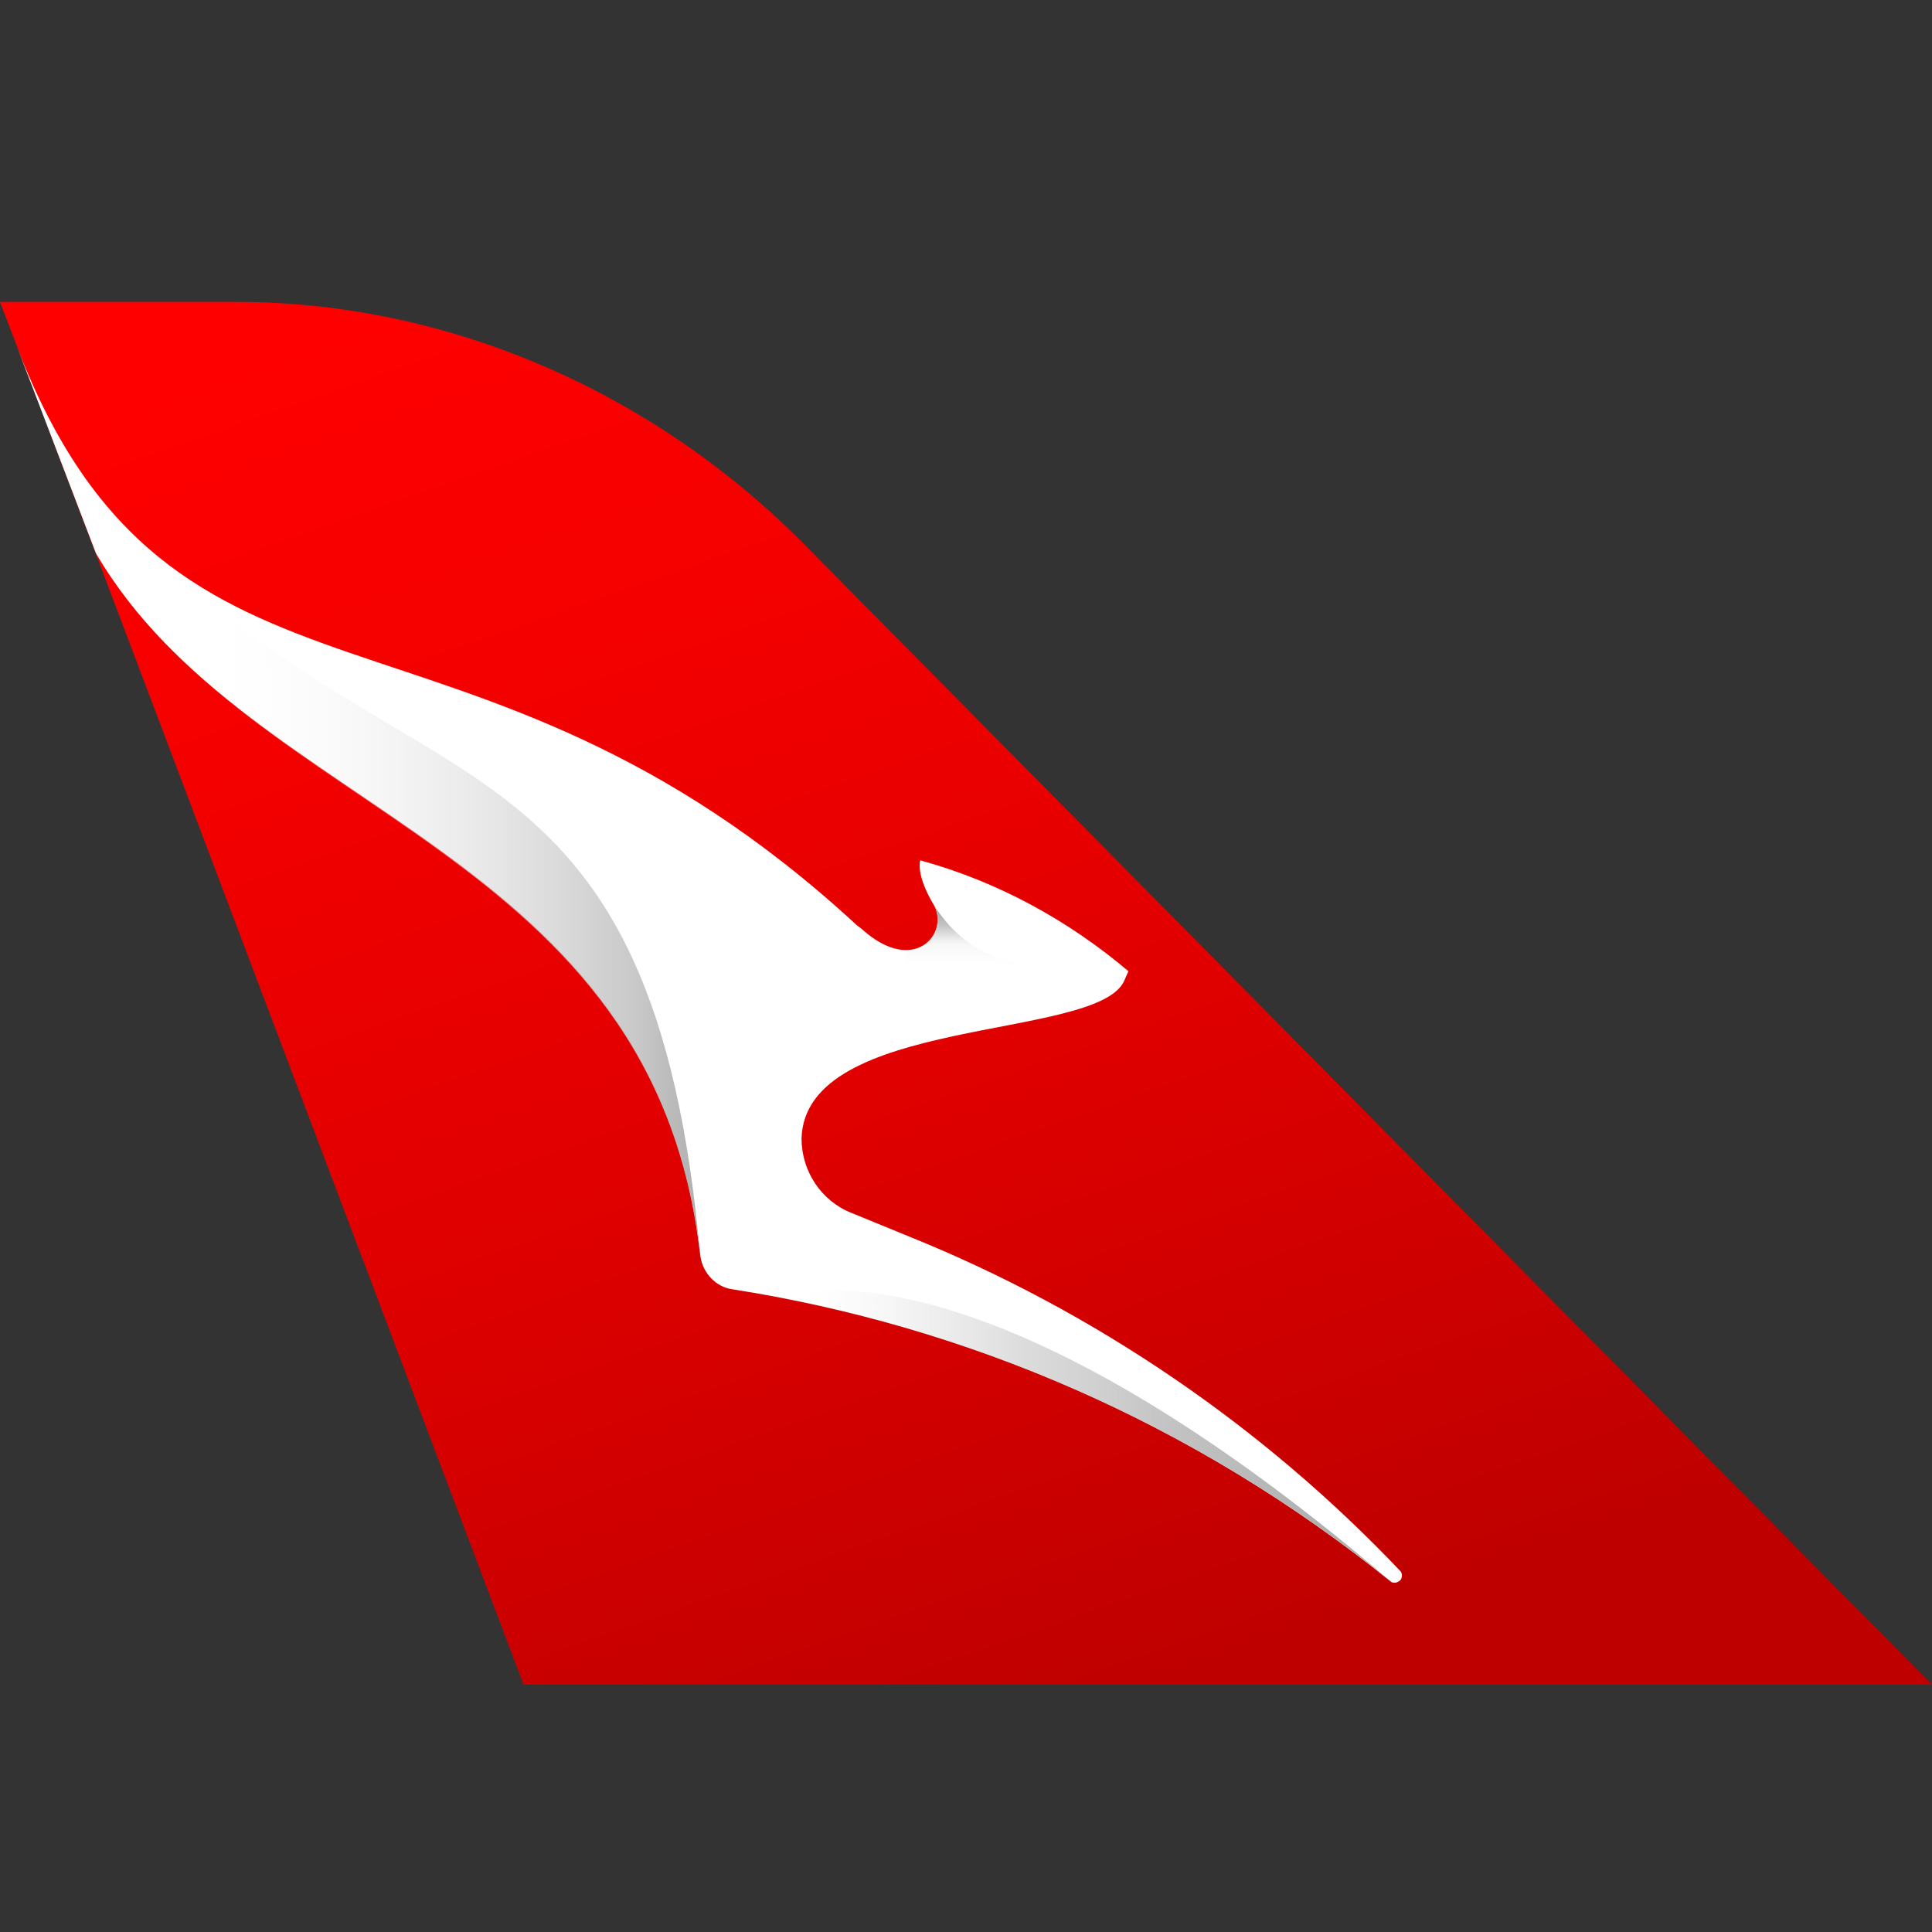 <svg width="32" height="32" viewBox="0 0 32 32" fill="none" xmlns="http://www.w3.org/2000/svg">
<rect x="0" y="0" width="32" height="32" fill="#333333" stroke="none"/>
<path fill-rule="evenodd" clip-rule="evenodd" d="M32 27.902L13.298 8.993C10.809 6.488 7.427 5 3.908 5H0L0.292 5.763L1.594 9.189L8.671 27.902H32Z" fill="url(#paint0_linear)"/>
<path fill-rule="evenodd" clip-rule="evenodd" d="M11.601 20.808C11.639 21.081 11.854 21.316 12.127 21.354C16.002 21.96 19.762 23.559 23.034 26.194C23.053 26.214 23.073 26.214 23.112 26.214C23.132 26.214 23.171 26.194 23.191 26.175C23.23 26.136 23.23 26.058 23.191 26.019C20.931 23.638 18.146 21.726 15.049 20.477L14.094 20.086C13.607 19.891 13.276 19.403 13.276 18.857C13.334 16.827 18.126 17.236 18.613 16.261L18.69 16.086C17.697 15.246 16.528 14.602 15.243 14.25C15.223 14.309 15.203 14.542 15.457 14.972C15.749 15.441 15.145 16.182 14.268 15.382L14.191 15.324C7.725 9.352 2.856 12.444 0.285 5.751L1.589 9.164C4.141 13.536 10.86 13.997 11.601 20.808Z" fill="white"/>
<path fill-rule="evenodd" clip-rule="evenodd" d="M15.454 14.964C15.55 15.117 15.549 15.317 15.472 15.471C15.39 15.629 15.226 15.738 15.009 15.738V17.334C15.71 17.14 16.51 17.002 17.171 16.866V15.968C17.171 15.968 16.097 16.037 15.454 14.963V14.964Z" fill="url(#paint1_linear)"/>
<path fill-rule="evenodd" clip-rule="evenodd" d="M12.905 21.492C16.49 22.173 19.976 23.735 23.014 26.175C16.217 20.379 13.139 21.413 12.905 21.491L12.905 21.492Z" fill="url(#paint2_linear)"/>
<path fill-rule="evenodd" clip-rule="evenodd" d="M0.284 5.762L1.59 9.177C4.141 13.548 10.861 14.017 11.6 20.828C10.841 12.124 7.042 13.412 2.953 9.47C1.901 8.708 1.006 7.616 0.284 5.762Z" fill="url(#paint3_linear)"/>
<defs>
<linearGradient id="paint0_linear" x1="20.275" y1="27.817" x2="11.483" y2="2.577" gradientUnits="userSpaceOnUse">
<stop stop-color="#BE0000"/>
<stop offset="0.39" stop-color="#DE0000"/>
<stop offset="0.768" stop-color="#F60000"/>
<stop offset="1" stop-color="#FF0000"/>
</linearGradient>
<linearGradient id="paint1_linear" x1="16.196" y1="16.149" x2="16.196" y2="15.153" gradientUnits="userSpaceOnUse">
<stop stop-color="white" stop-opacity="0"/>
<stop offset="0.512" stop-color="#E0E0E0" stop-opacity="0.262"/>
<stop offset="0.665" stop-color="#C5C5C5" stop-opacity="0.549"/>
<stop offset="0.824" stop-color="#B5B5B5" stop-opacity="0.805"/>
<stop offset="1" stop-color="#AFAFAF"/>
</linearGradient>
<linearGradient id="paint2_linear" x1="12.909" y1="23.781" x2="22.008" y2="23.781" gradientUnits="userSpaceOnUse">
<stop stop-color="white" stop-opacity="0"/>
<stop offset="0.084" stop-color="#F1F1F1" stop-opacity="0.093"/>
<stop offset="0.248" stop-color="#D4D4D4" stop-opacity="0.325"/>
<stop offset="0.445" stop-color="#C0C0C0" stop-opacity="0.555"/>
<stop offset="0.703" stop-color="#B3B3B3" stop-opacity="0.781"/>
<stop offset="1" stop-color="#AFAFAF"/>
</linearGradient>
<linearGradient id="paint3_linear" x1="3.108" y1="13.276" x2="11.584" y2="13.276" gradientUnits="userSpaceOnUse">
<stop stop-color="white" stop-opacity="0"/>
<stop offset="0.286" stop-color="#EDEDED" stop-opacity="0.282"/>
<stop offset="0.886" stop-color="#BDBDBD" stop-opacity="0.848"/>
<stop offset="1" stop-color="#AFAFAF"/>
</linearGradient>
</defs>
</svg>
